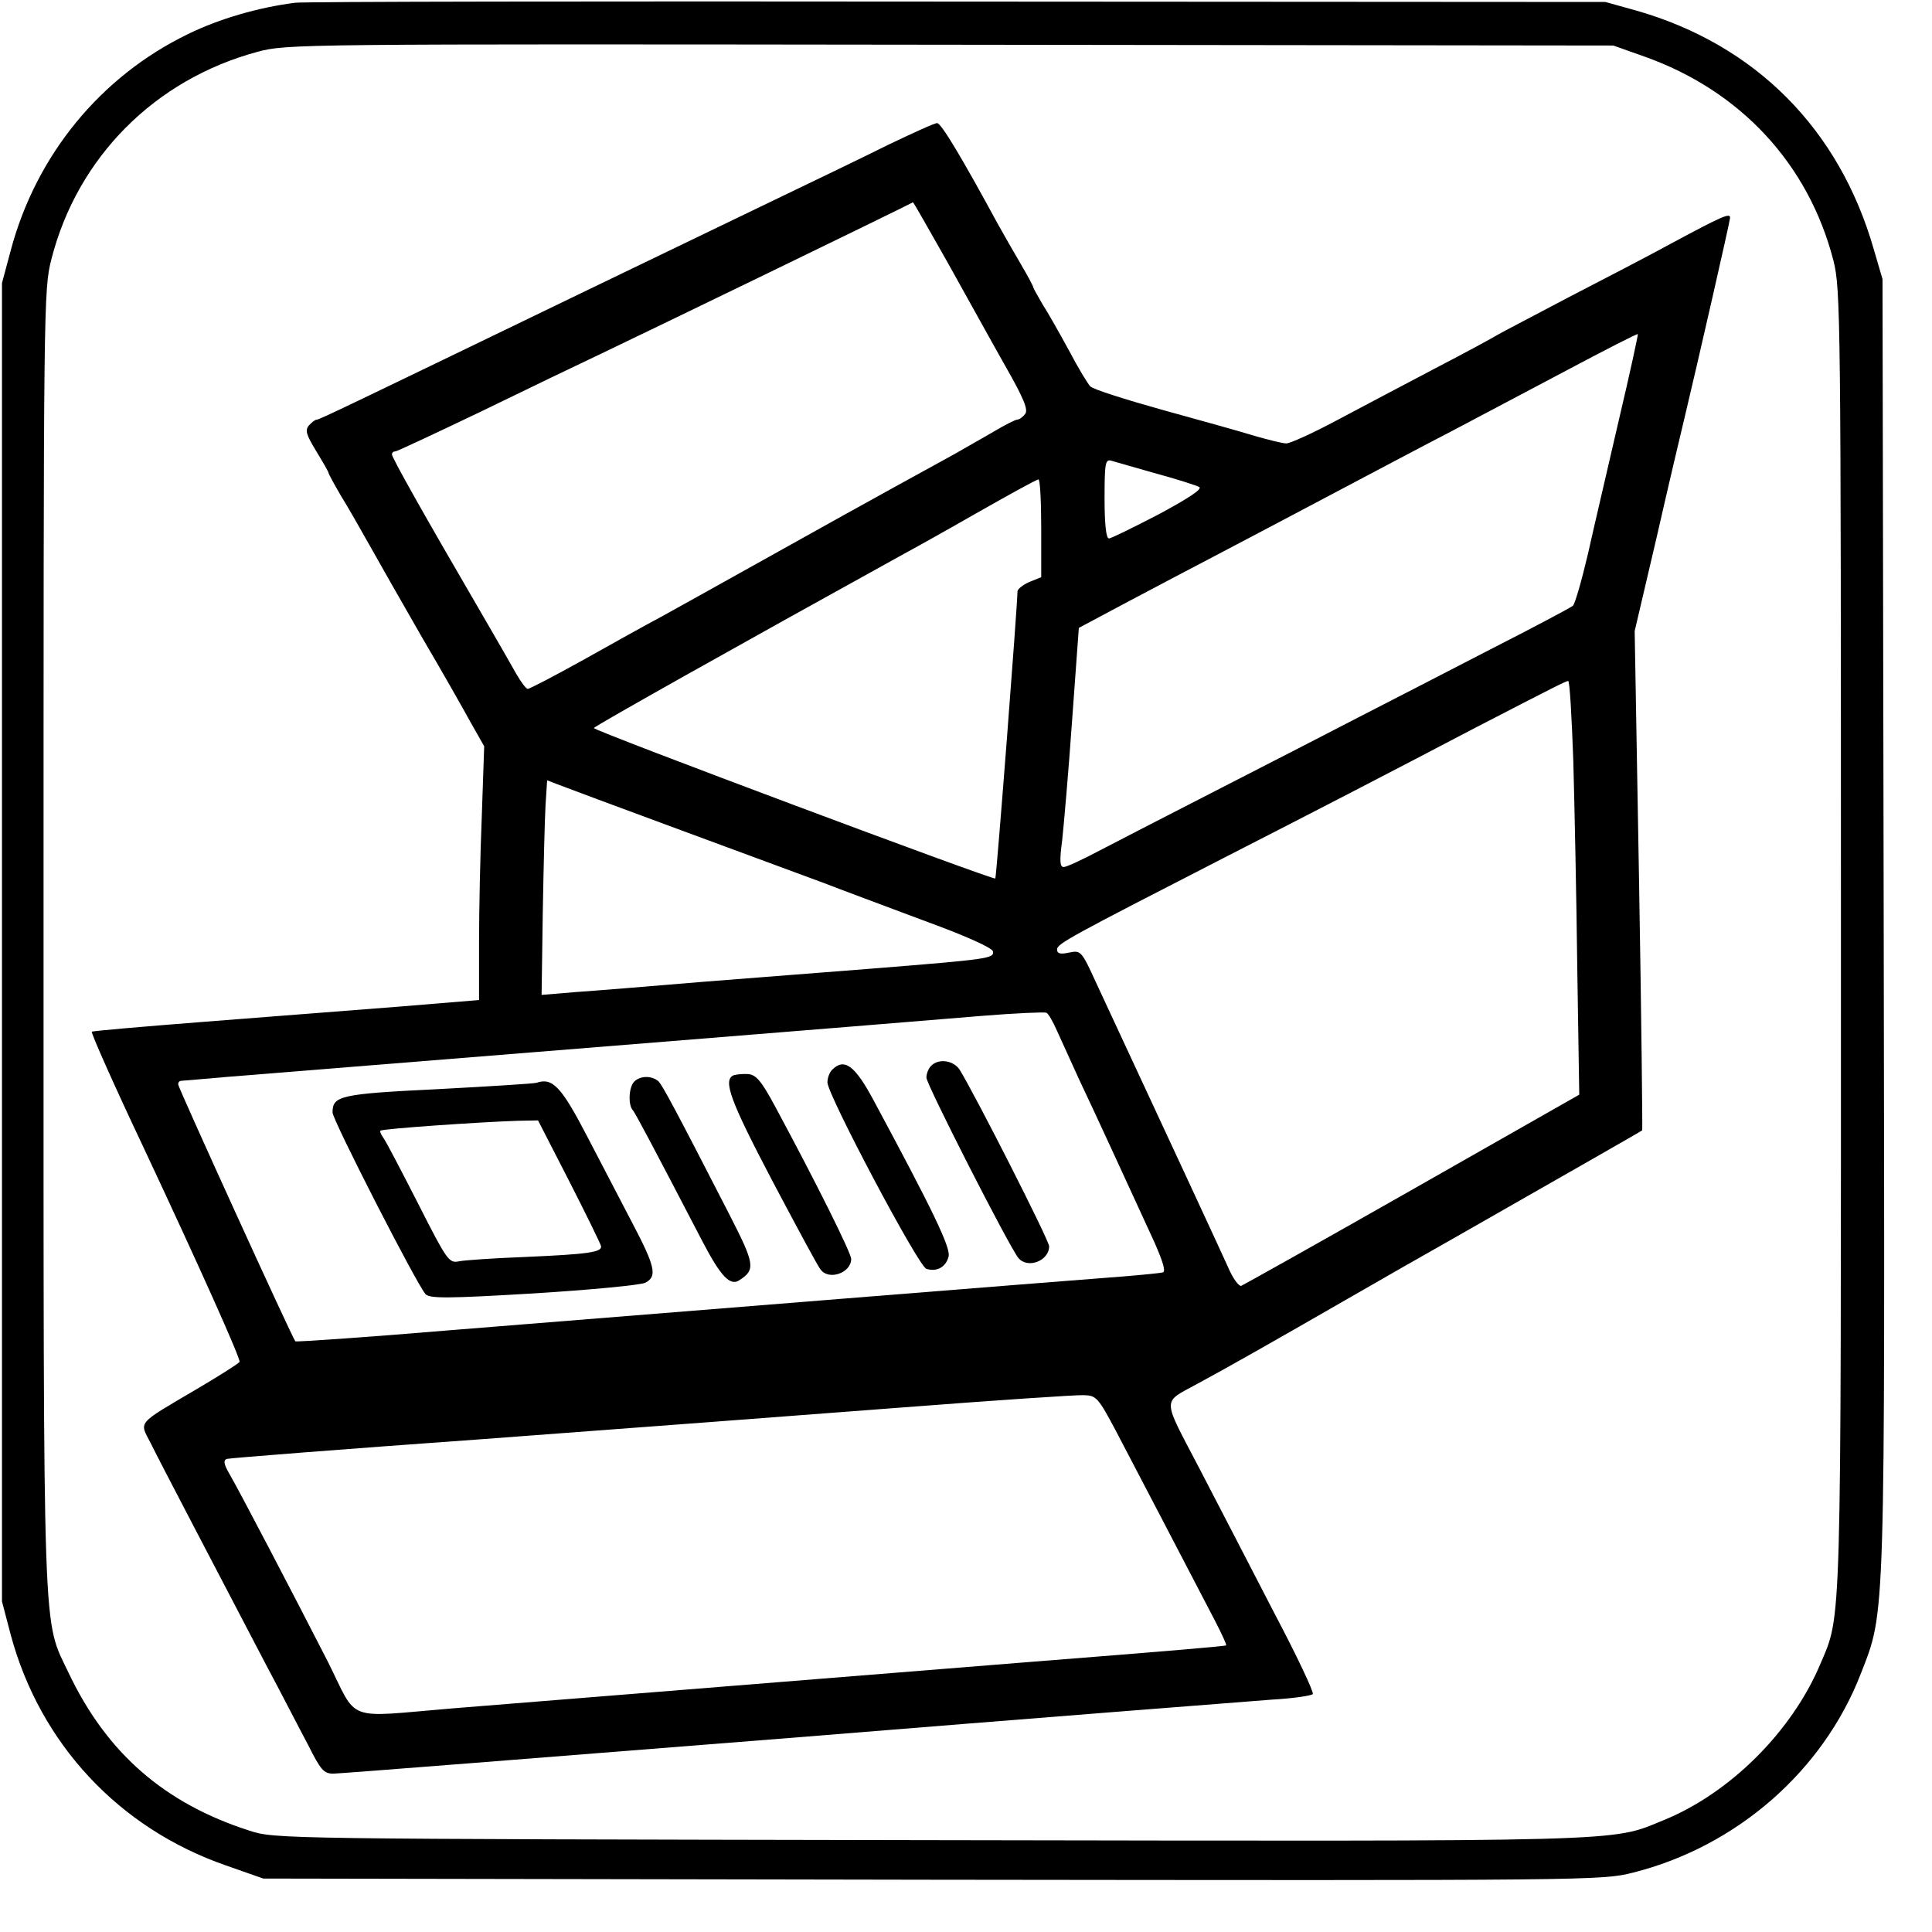 <svg version="1" xmlns="http://www.w3.org/2000/svg" viewBox="0 0 488 488"><path d="M74.5.7c-9.3 1.2-19 4-27 7.9C25.4 19.3 9.1 39.2 2.7 63.3L.5 71.5v333l2.2 8.4c7.4 27.5 27.3 48.9 54.4 58.3l9.4 3.3 169 .3c166.8.2 169.1.2 177-1.8 26.2-6.6 48-25.7 57.5-50.2 6.3-16.2 6.1-10.9 5.8-189.8l-.3-162.5-2.2-7.5c-8.7-30.4-29.9-51.7-59.9-60.3L405.5.5l-164-.1C151.3.3 76.2.4 74.5.7zm340.9 13.6c24.2 8.6 41.4 27.1 47.7 51.5 1.8 7.3 1.9 12.9 1.9 171.3 0 176.8.2 170.5-5.2 183.2-7.2 17.1-22.9 32.7-39.7 39.5-13.4 5.5-6.9 5.3-185.6 5-164.5-.3-165-.3-171.5-2.4-21.5-6.9-36-19.6-45.6-39.7-6.7-14.2-6.4-4-6.4-185.3 0-161.3 0-164.2 2-172 6.6-25.7 26.1-45.3 52-52.3 7.4-2 9.8-2 175-1.8l167.5.2 7.9 2.8z"/><path d="M224.5 36.5c-6 3-19.3 9.4-29.5 14.3S163.5 66 147.5 73.7C87.9 102.5 80.7 106 80 106c-.4 0-1.3.7-2 1.5-1 1.2-.6 2.4 1.9 6.5 1.7 2.8 3.1 5.2 3.1 5.5 0 .2 1.4 2.8 3.1 5.7 1.8 2.9 5.1 8.7 7.4 12.8 2.3 4.1 8.2 14.5 13.1 23 5 8.5 10.5 18.2 12.3 21.5l3.4 6-.6 17.5c-.4 9.6-.7 24-.7 32.1v14.5l-20.7 1.7c-11.5.9-33.4 2.6-48.8 3.8-15.4 1.2-28.1 2.3-28.3 2.5-.3.2 5.7 13.7 12.9 28.9C50.4 320 60.9 343.4 60.5 344c-.2.4-5.1 3.5-10.7 6.8-15.6 9.2-14.6 8.1-11.7 13.8 2.5 5.1 17.2 33.1 29.1 55.9 3.8 7.1 8.5 16.3 10.6 20.2 3.2 6.4 4 7.3 6.4 7.3 1.6 0 53.3-4.1 115.1-9 61.7-5 116.6-9.3 122-9.7 5.4-.3 10-1 10.3-1.4.3-.5-4.1-9.8-9.8-20.6-5.6-10.9-14.1-27.2-18.8-36.3-9.6-18.4-9.6-16.5-.5-21.5 6.9-3.7 20.3-11.3 38-21.5 8.3-4.8 20.6-11.8 27.5-15.7 28-16 46.5-26.5 46.8-26.8.1-.1-.2-28.6-.8-63.2l-1.1-62.9 5.6-23.9c3-13.2 6.2-26.7 7-30C428.8 91.7 437 55.8 437 55c0-1.3-2-.4-14.5 6.3-6 3.3-18 9.5-26.5 13.9-8.5 4.5-16.4 8.6-17.6 9.3-1.1.7-8.3 4.6-16 8.6-7.6 4-18.8 9.9-24.8 13.1-6 3.2-11.7 5.8-12.7 5.8-.9 0-4.5-.9-8-1.9-3.5-1.1-14-4-23.4-6.6-9.3-2.6-17.5-5.2-18.1-5.9-.6-.6-3.1-4.7-5.4-9.1-2.4-4.4-5.4-9.7-6.7-11.7-1.2-2.1-2.3-4-2.3-4.2 0-.3-1.4-2.9-3.1-5.8-1.7-2.9-4.4-7.6-5.9-10.3-8.9-16.4-14.3-25.5-15.3-25.4-.7 0-6.1 2.5-12.2 5.4zm14.8 29.7c4.7 8.4 11.2 20.2 14.6 26.2 4.8 8.4 5.9 11.2 5 12.2-.6.8-1.5 1.4-2 1.4-.4 0-3 1.3-5.7 2.9-2.7 1.6-7.4 4.2-10.3 5.9-20.8 11.4-36.6 20.2-50.9 28.2-9.1 5.1-19.4 10.8-23 12.8-3.6 1.9-12.4 6.8-19.7 10.9-7.2 4-13.5 7.3-14 7.3-.4 0-1.7-1.7-2.9-3.8-1.1-2-5.6-9.8-9.9-17.2-13.3-22.8-21.5-37.4-21.5-38.2 0-.5.4-.8.9-.8.4 0 10.2-4.6 21.7-10.1 11.5-5.6 25-12.1 29.9-14.4 13.2-6.3 74.9-36.2 79.1-38.4.1-.1 4 6.8 8.7 15.1zm169.6 39.9c-2.7 11.8-6.3 27-7.8 33.8-1.6 6.8-3.3 12.7-3.8 13.1-.4.4-9.8 5.4-20.8 11-11 5.7-25.8 13.3-33 17-7.1 3.7-22.9 11.8-35 18-12.1 6.2-25.7 13.2-30.3 15.6-4.5 2.4-8.8 4.4-9.5 4.4-1 0-1.1-1.5-.4-6.8.4-3.7 1.6-17.3 2.5-30.2l1.7-23.4 12-6.4c6.6-3.5 17.6-9.3 24.5-12.9 6.9-3.6 19.9-10.5 29-15.3 9.1-4.8 21.9-11.6 28.5-15 6.6-3.5 19.9-10.5 29.5-15.6 9.6-5.1 17.6-9.2 17.7-9 .1.1-2 9.9-4.8 21.7zM292 119.6c5.2 1.4 10.1 3 10.9 3.4.9.5-2.6 2.8-10.2 6.9-6.4 3.3-12 6.1-12.6 6.1-.7 0-1.1-3.5-1.1-10.1 0-9.1.2-10 1.8-9.5.9.3 6 1.7 11.2 3.2zm-29 13.8v12.4l-3 1.2c-1.6.7-3 1.8-3 2.4 0 3.4-5.3 72.2-5.6 72.5-.4.5-101.4-37.3-101.4-38 0-.4 35.6-20.4 78.5-44.1 1.7-.9 9.8-5.4 18-10.1 8.3-4.7 15.3-8.6 15.8-8.6.4-.1.7 5.5.7 12.3zm134.4 58.8c.3 11.2.8 34.7 1 52.3l.5 32-42.2 24c-23.2 13.2-42.7 24.1-43.2 24.3-.6.1-2.1-1.9-3.2-4.5-1.8-4-14.4-31.2-33.4-72-3.7-8.1-3.9-8.3-6.8-7.7-2.3.5-3.1.3-3.1-.8 0-1.4 3.3-3.2 42.5-23.3 21.9-11.2 40.3-20.7 63-32.6 20.3-10.5 22.9-11.8 23.6-11.9.4 0 .9 9.1 1.3 20.2zM172 209.7c15.7 5.8 31.9 11.8 36 13.3 4.1 1.6 15.4 5.8 25 9.4 11 4 17.6 7 17.8 7.9.4 1.8-1.3 2-29.8 4.3-10.7.8-30.3 2.4-43.5 3.4-13.2 1.1-27.7 2.3-32.3 2.6l-8.4.7.3-20.9c.2-11.5.5-23.7.7-27.1l.4-6.2 2.6 1c1.5.6 15.5 5.8 31.2 11.6zm95 50.7l5.5 12.1c6 12.7 9.1 19.6 19.1 41.3 2.2 5 2.9 7.4 2.1 7.6-.7.2-7.9.9-16.2 1.5-14.4 1.1-81.8 6.5-163.8 13.1-21.4 1.8-39 3-39.1 2.8-.8-.9-29.6-64.1-29.6-64.9 0-.5.3-.9.8-.9.4 0 5.7-.5 11.7-1 6.1-.5 22.3-1.8 36-2.9 24.7-2 124.6-10 154.5-12.5 8.5-.7 15.9-1 16.3-.8.5.2 1.7 2.3 2.7 4.6zm14.9 101.1c4.3 8.2 17.3 33.1 25 47.9 1.7 3.3 3 6.1 2.8 6.2-.2.2-12.8 1.3-52.2 4.4-27.7 2.2-116.6 9.4-143 11.5-27.8 2.3-23.9 3.8-31.7-11.8-9-17.6-22.5-43.4-24.9-47.5-1.4-2.4-1.5-3.4-.6-3.7.6-.2 29.8-2.5 64.7-5 34.9-2.6 82.6-6.2 106-8 23.4-1.8 44-3.2 45.8-3.1 3.1.1 3.6.6 8.1 9.1z"/><path d="M235.2 269.2c-.7.7-1.2 2-1.2 3 0 1.7 20.9 42.7 23.2 45.5 2.3 2.9 7.8.8 7.8-2.9 0-1.5-18.5-37.9-22.6-44.6-1.6-2.4-5.3-2.9-7.2-1zM210.2 270.2c-.7.7-1.2 2.1-1.2 3.2 0 3.1 23 46.5 25 47.1 2.6.8 4.9-.4 5.6-3.1.6-2.2-4-11.7-18.9-39.4-4.7-8.8-7.4-10.9-10.5-7.8zM185.3 271.6c-2.8 1.2-.8 6.5 9.8 26.7 6.2 11.7 11.6 21.8 12.2 22.4 2.1 2.8 7.7.8 7.7-2.7 0-1.5-8.8-19.2-19.2-38.5-3.5-6.5-4.8-8-6.8-8.2-1.4-.1-3.1.1-3.7.3zM160.2 273.2c-1.4 1.4-1.6 6-.3 7.3.7.9 4.8 8.6 17.6 33.2 4.5 8.6 6.9 11.2 9.2 9.7 4.2-2.7 4-4-2.5-16.7-13.7-26.7-16.7-32.2-17.8-33.5-1.6-1.5-4.6-1.6-6.2 0zM135.5 273.5c-.5.2-11.7.9-24.8 1.6-24.9 1.2-26.7 1.7-26.7 5.9 0 1.9 21.3 43.5 23.5 45.9 1.1 1.1 5.4 1.1 27.3-.2 14.4-.9 27-2.1 28.2-2.7 3.1-1.6 2.5-4.1-3.5-15.5-3-5.8-8-15.3-11.1-21.3-6.6-12.7-8.8-15.1-12.9-13.7zm8.2 24.7c4.3 8.4 7.9 15.8 8.1 16.5.4 1.6-3.2 2.1-19.3 2.8-7.7.3-15.2.8-16.6 1.1-2.5.5-3-.2-10.4-14.8-4.3-8.4-8.2-15.9-8.8-16.6-.5-.7-.8-1.4-.6-1.6.4-.5 25.3-2.2 34.6-2.5l5.2-.1 7.8 15.2z"/></svg>